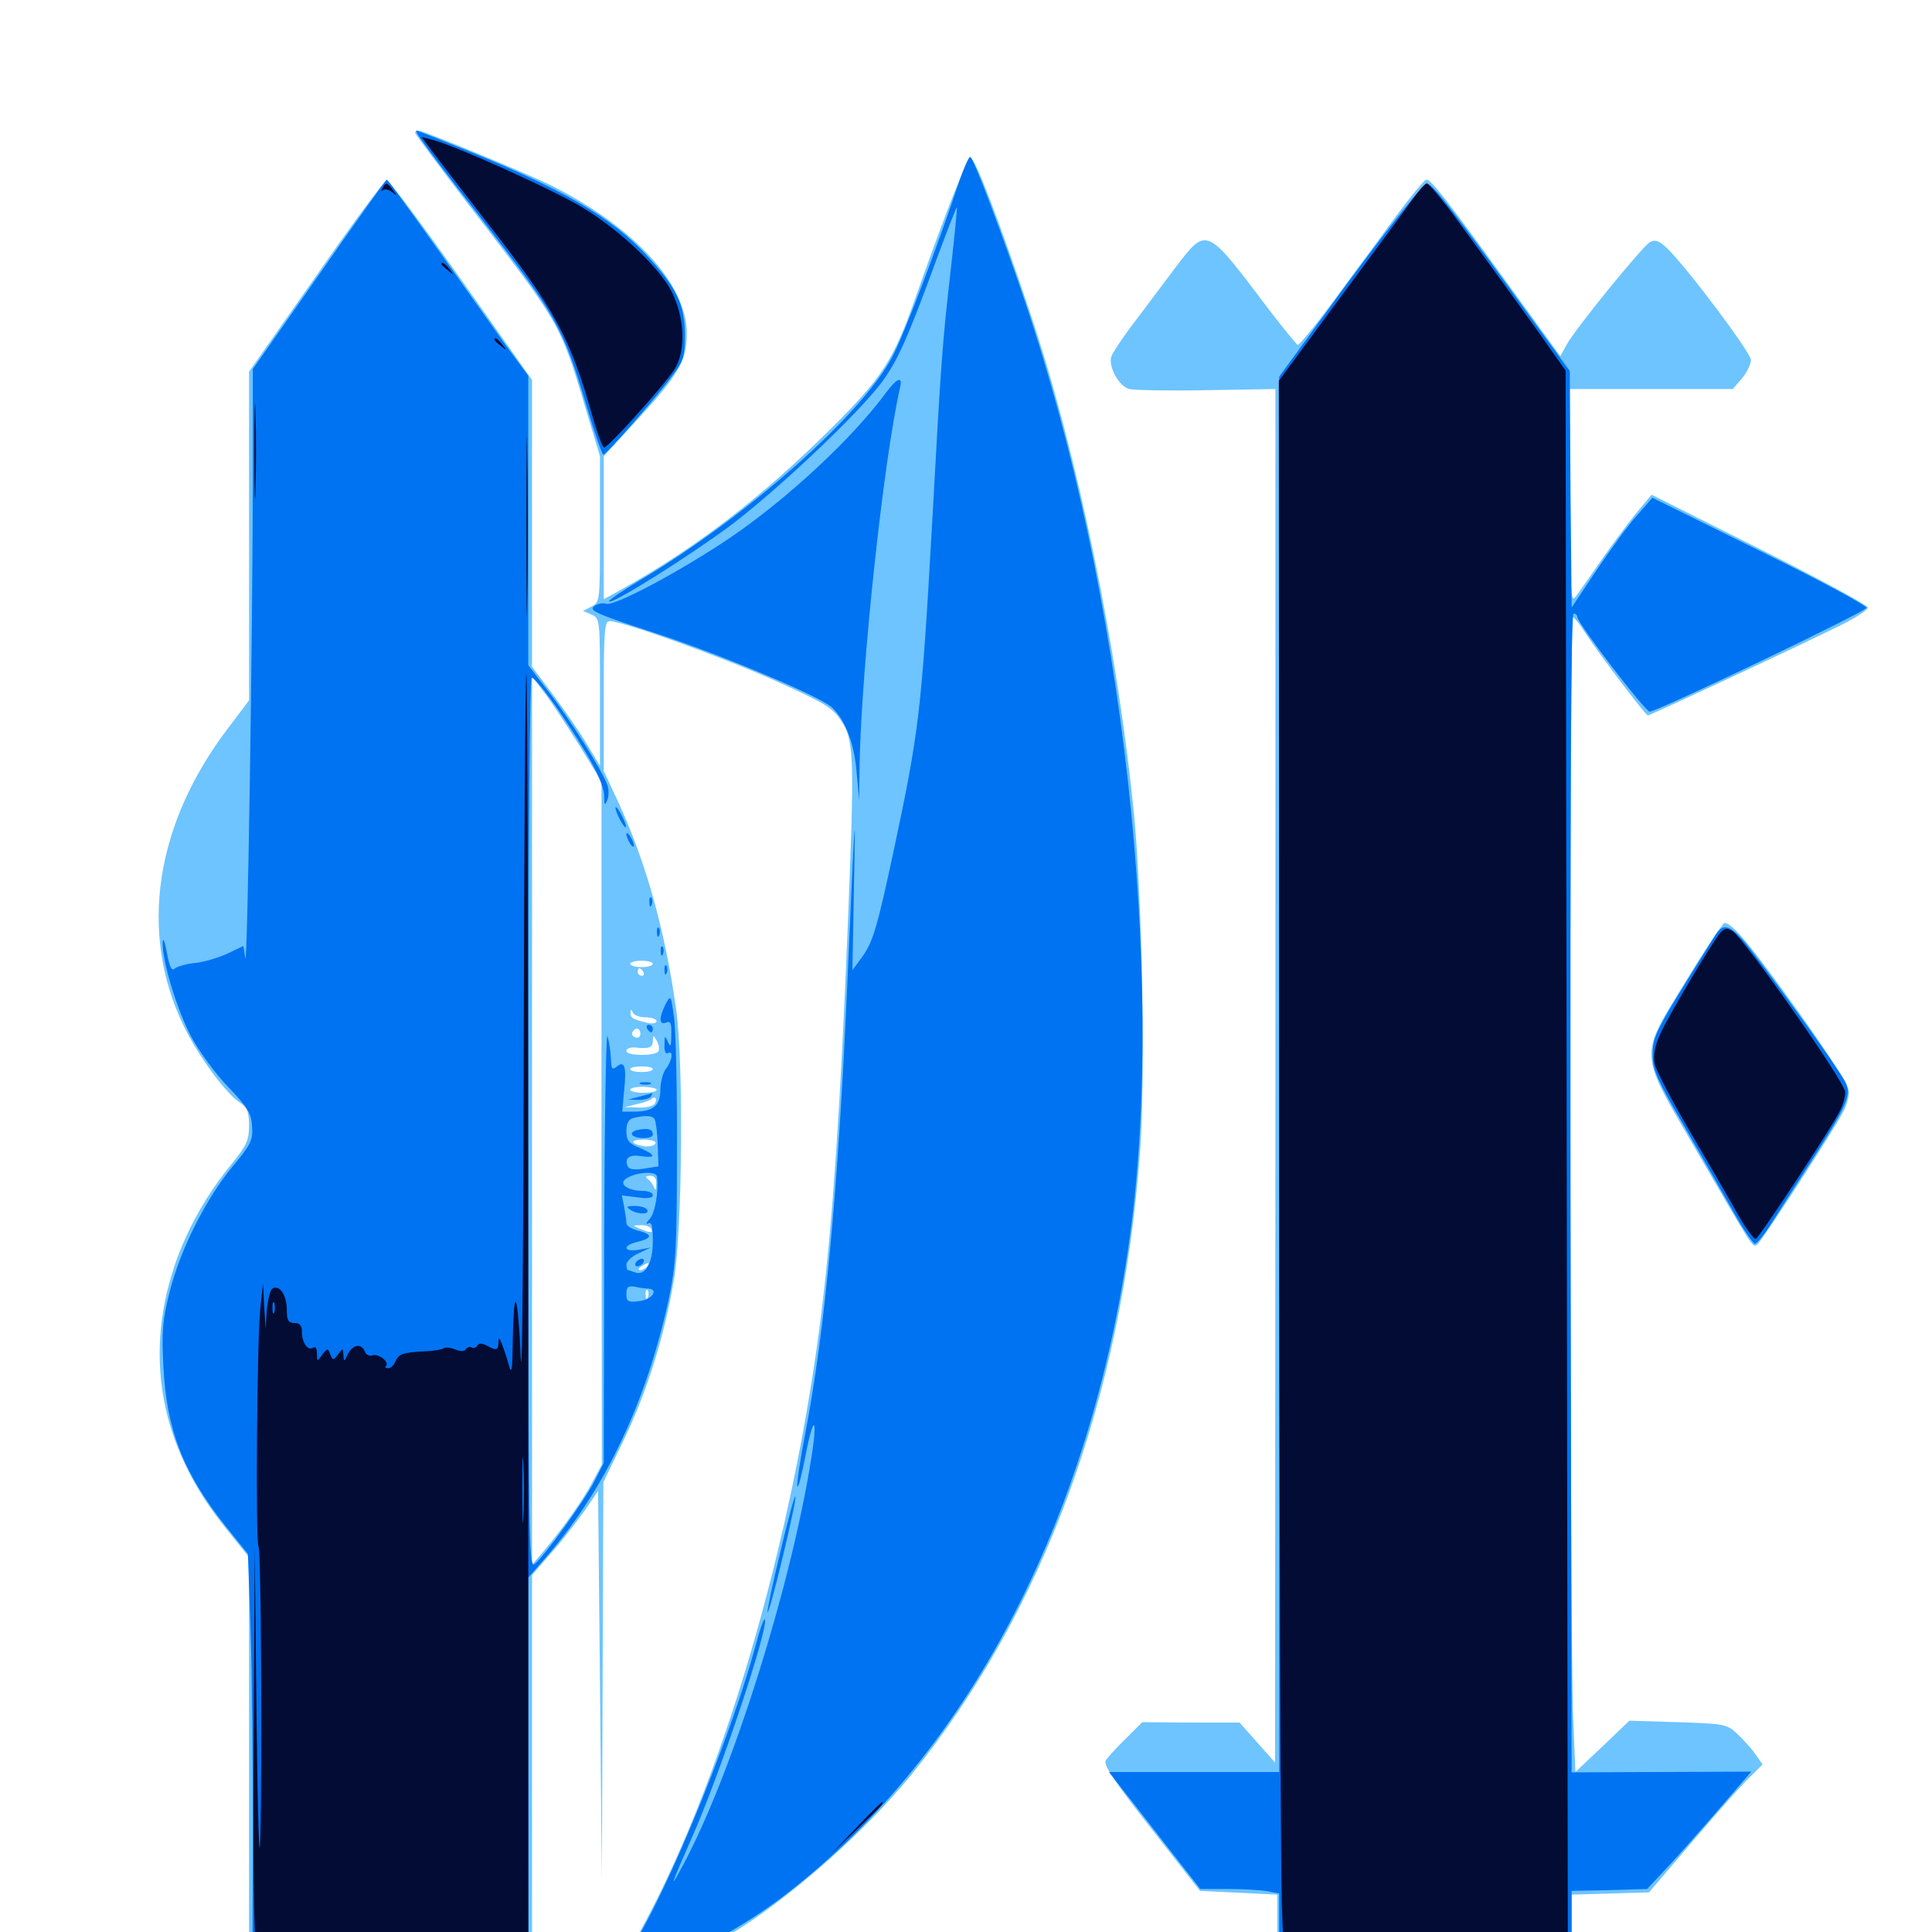 <svg xmlns="http://www.w3.org/2000/svg" viewBox="0 -1000 1000 1000">
	<path fill="#6dc4ff" d="M214.844 -931.25C214.844 -930.664 227.539 -913.672 242.773 -893.75C289.844 -832.617 290.039 -832.422 302.734 -789.844L310.547 -763.867V-726.172C310.547 -689.062 310.547 -688.281 306.25 -686.133L301.758 -683.789L306.25 -681.836C310.547 -679.883 310.547 -679.297 310.547 -641.797V-603.516L303.516 -615.234C299.805 -621.484 291.797 -633.008 285.938 -640.82L275.391 -654.883V-729.102V-803.32L238.867 -855.078C218.555 -883.594 201.367 -906.836 200.195 -906.836C199.219 -906.836 182.617 -884.57 163.672 -857.227L128.906 -807.617V-722.461V-637.5L118.164 -623.242C80.273 -573.633 71.875 -517.578 94.727 -469.727C102.148 -454.102 116.797 -433.984 124.219 -429.297C127.93 -426.758 128.906 -424.414 128.906 -417.383C128.906 -409.961 127.539 -407.031 120.312 -398.047C107.617 -382.617 98.242 -366.211 91.797 -349.023C73.828 -299.805 82.422 -251.758 116.406 -209.57L128.906 -193.945V-91.992V9.961L94.727 9.375C61.328 8.789 60.547 8.984 60.547 12.891C60.547 16.797 61.133 16.797 167.969 16.797H275.391V-83.984V-184.766L285.742 -196.68C291.602 -203.32 299.219 -213.281 302.93 -218.555L309.57 -228.32L310.547 -127.734L311.523 -27.148L311.914 -130.078L312.305 -232.812L323.047 -255.078C334.961 -279.883 343.945 -308.594 348.828 -337.695C353.125 -362.695 353.906 -449.219 350 -477.344C344.336 -517.969 334.375 -553.711 320.117 -584.57L312.5 -600.977V-639.648C312.5 -672.852 312.891 -678.516 315.43 -678.516C322.266 -678.516 372.656 -660.352 400.391 -648.047C426.562 -636.328 430.859 -633.789 435.352 -626.953C442.188 -616.602 442.383 -608.594 438.672 -517.383C434.961 -426.953 431.055 -369.336 425.586 -324.023C410.938 -202.539 372.852 -73.242 328.516 4.688C324.023 12.695 320.312 19.336 320.312 19.336C320.312 19.531 350.781 19.531 388.086 19.141C454.492 18.359 462.5 17.578 457.227 12.305C456.445 11.523 433.594 10.938 406.641 11.328L357.812 11.914L371.68 4.688C400.977 -10.742 445.898 -49.414 472.07 -81.836C540.234 -166.406 580.469 -275.781 590.039 -403.125C592.969 -441.016 591.211 -532.617 587.109 -576.953C578.711 -663.477 557.617 -765.82 533.008 -838.672C517.773 -883.984 505.078 -917.383 502.539 -918.164C500.781 -918.75 490.82 -893.75 474.414 -847.461C462.5 -813.477 457.031 -804.883 429.883 -777.93C394.727 -742.969 361.328 -717.383 323.828 -696.094L312.5 -689.844V-726.953V-763.867L330.273 -783.203C351.367 -806.25 355.469 -813.281 355.469 -827.539C355.469 -852.734 328.516 -882.227 285.547 -903.906C273.828 -909.766 219.141 -932.422 216.602 -932.422C215.625 -932.422 214.844 -931.836 214.844 -931.25ZM300.195 -613.672L311.328 -595.508V-418.75L311.523 -241.992L306.836 -233.203C302.148 -224.023 290.43 -207.617 280.859 -196.484L275.391 -190.039V-419.922V-649.805L282.227 -640.82C285.938 -635.938 293.945 -623.633 300.195 -613.672ZM337.891 -501.172C337.891 -500.195 335.352 -499.414 332.031 -499.414C328.906 -499.414 326.172 -500.195 326.172 -501.172C326.172 -501.953 328.906 -502.734 332.031 -502.734C335.352 -502.734 337.891 -501.953 337.891 -501.172ZM333.008 -496.875C333.594 -495.898 333.203 -494.922 332.227 -494.922C331.055 -494.922 330.078 -495.898 330.078 -496.875C330.078 -498.047 330.469 -498.828 330.859 -498.828C331.445 -498.828 332.422 -498.047 333.008 -496.875ZM339.648 -489.844C339.258 -490.234 336.328 -491.016 333.008 -491.602L327.148 -492.773L333.008 -490.234C338.086 -487.891 342.188 -487.695 339.648 -489.844ZM334.18 -473.438C337.305 -473.438 339.844 -472.461 339.844 -471.484C339.844 -470.312 337.695 -469.922 334.57 -470.703C327.344 -472.461 326.172 -473.242 326.367 -475.977C326.367 -477.734 326.758 -477.734 327.539 -475.977C327.93 -474.609 331.055 -473.438 334.18 -473.438ZM331.445 -464.844C331.445 -463.281 330.273 -462.5 328.711 -463.086C327.344 -463.672 326.758 -464.844 327.344 -465.82C328.906 -468.555 331.445 -467.969 331.445 -464.844ZM340.82 -455.859C339.258 -453.32 324.219 -453.32 324.219 -456.055C324.219 -457.227 326.172 -458.008 328.711 -457.812C336.328 -457.031 337.891 -457.812 337.891 -461.328C338.086 -464.453 338.086 -464.453 340.039 -461.133C341.016 -459.375 341.406 -456.836 340.82 -455.859ZM337.891 -446.68C337.891 -445.703 335.352 -445.117 332.031 -445.117C328.906 -445.117 326.172 -445.703 326.172 -446.68C326.172 -447.461 328.906 -448.047 332.031 -448.047C335.352 -448.047 337.891 -447.461 337.891 -446.68ZM339.844 -435.938C339.844 -434.961 336.719 -434.375 333.008 -434.375C329.297 -434.375 326.172 -435.156 326.172 -435.938C326.172 -436.914 329.297 -437.5 333.008 -437.5C336.719 -437.305 339.844 -436.719 339.844 -435.938ZM338.867 -428.711C338.281 -427.539 334.375 -426.562 330.469 -426.758L323.242 -426.953L329.688 -428.516C333.203 -429.297 336.719 -430.469 337.305 -431.25C339.062 -433.008 340.43 -431.055 338.867 -428.711ZM339.258 -418.164C337.305 -419.922 328.32 -420.117 325.586 -418.359C324.219 -417.578 327.148 -416.797 331.836 -416.797C336.523 -416.797 339.844 -417.383 339.258 -418.164ZM339.258 -408.203C338.867 -407.031 336.328 -406.445 333.789 -406.641C326.172 -407.812 325.586 -410.156 333.008 -410.156C336.914 -410.156 339.648 -409.375 339.258 -408.203ZM333.984 -397.266L340.82 -398.828L332.227 -399.023C326.758 -399.219 324.219 -398.438 325.391 -397.461C326.367 -396.289 330.078 -396.289 333.984 -397.266ZM331.445 -390.234C332.227 -390.82 331.055 -391.406 328.906 -391.211C326.758 -391.211 326.172 -390.625 327.734 -390.039C329.102 -389.453 330.859 -389.648 331.445 -390.234ZM339.648 -387.109C339.648 -383.984 339.258 -383.594 338.477 -385.547C337.891 -387.109 336.328 -389.062 335.156 -389.844C333.789 -390.82 334.375 -391.406 336.523 -391.406C338.672 -391.406 339.844 -390.039 339.648 -387.109ZM329.492 -386.328C330.273 -386.914 329.102 -387.5 326.953 -387.305C324.805 -387.305 324.219 -386.719 325.781 -386.133C327.148 -385.547 328.906 -385.742 329.492 -386.328ZM335.547 -377.734C334.18 -377.734 331.055 -378.32 328.711 -378.906C326.172 -379.688 324.219 -379.297 324.219 -378.125C324.219 -377.148 327.344 -375.781 331.055 -375.391C334.766 -375 337.891 -375.391 337.891 -376.172C337.891 -376.953 336.719 -377.734 335.547 -377.734ZM336.914 -364.062C338.281 -361.719 336.523 -361.719 331.055 -364.062C327.344 -365.625 327.344 -365.82 331.445 -365.82C333.789 -366.016 336.328 -365.234 336.914 -364.062ZM332.031 -355.469C332.031 -355.859 330.664 -356.25 329.102 -356.25C327.539 -356.25 326.172 -355.469 326.172 -354.297C326.172 -353.32 327.539 -352.93 329.102 -353.516C330.664 -354.297 332.031 -355.078 332.031 -355.469ZM337.891 -354.297C337.891 -355.469 336.914 -356.25 335.742 -356.25C334.766 -356.25 334.375 -355.469 334.961 -354.297C335.547 -353.32 336.523 -352.344 337.109 -352.344C337.5 -352.344 337.891 -353.32 337.891 -354.297ZM334.961 -344.531C334.375 -343.555 332.617 -342.578 331.445 -342.578C330.078 -342.578 330.273 -343.359 332.031 -344.531C335.742 -346.875 336.523 -346.875 334.961 -344.531ZM335.352 -328.516C334.766 -326.953 334.18 -327.539 334.18 -329.688C333.984 -331.836 334.57 -333.008 335.156 -332.227C335.742 -331.641 335.938 -329.883 335.352 -328.516ZM722.266 -887.695C714.453 -876.953 700.195 -857.617 690.625 -844.727C681.055 -831.641 672.461 -821.289 671.68 -821.484C670.898 -821.875 664.062 -830.273 656.445 -840.234C623.828 -883.398 624.805 -883.008 607.812 -860.742C601.562 -852.344 591.992 -839.648 586.523 -832.422C581.055 -825.195 575.977 -817.578 575.195 -815.43C573.633 -810.156 579.102 -800 584.57 -798.633C586.914 -798.047 604.883 -797.656 624.609 -798.047L660.156 -798.633V-443.164L659.961 -87.695L650.781 -98.047L641.602 -108.398H616.406L591.211 -108.594L582.617 -100C577.734 -95.312 573.242 -90.234 572.266 -88.672C571.094 -86.328 577.344 -77.148 595.898 -53.516L621.094 -21.289L641.211 -20.312L661.133 -19.336V-3.711V11.914L603.125 11.133C552.93 10.547 544.922 10.742 544.922 13.281C544.922 17.188 673.828 18.945 842.383 17.383C948.633 16.406 968.75 15.82 968.75 13.477C968.75 11.133 956.445 10.742 891.211 11.133L813.477 11.523V-3.906V-19.336L833.398 -19.922L853.516 -20.508L876.367 -47.266C888.867 -61.914 902.148 -76.953 905.859 -80.273L912.305 -86.719L908.594 -91.992C906.445 -95.117 902.148 -99.805 899.023 -102.734C893.75 -107.617 892.383 -107.812 868.555 -108.594L843.359 -109.375L829.492 -96.094L815.43 -82.812L814.258 -111.523C812.5 -153.32 812.305 -680.469 814.062 -680.469C814.844 -680.469 817.578 -677.148 820.117 -673.047C826.758 -662.695 851.758 -629.688 852.93 -629.688C854.102 -629.688 933.203 -666.602 953.906 -676.953C960.938 -680.469 966.797 -684.375 966.797 -685.547C966.797 -686.719 941.602 -700.391 910.938 -715.82L854.883 -743.945L848.633 -736.523C845.117 -732.422 836.914 -721.484 830.273 -712.109C823.828 -702.734 817.188 -693.359 815.625 -691.211C812.891 -687.695 812.695 -693.164 812.5 -742.969V-798.633H854.688H896.875L901.562 -804.102C904.102 -807.031 906.25 -811.328 906.25 -813.672C906.25 -817.578 872.461 -862.5 862.5 -871.875C858.398 -875.586 856.445 -876.172 853.906 -874.609C849.609 -871.875 815.43 -829.883 810.938 -821.68L807.617 -815.625L781.25 -851.953C749.414 -895.898 740.82 -907.031 738.281 -907.031C737.305 -907.031 730.078 -898.242 722.266 -887.695ZM872.852 -492.578C848.047 -452.148 847.852 -456.445 877.734 -405.078C908.398 -352.148 907.031 -354.297 909.57 -355.859C911.719 -357.227 949.219 -415.039 954.297 -425C955.859 -427.93 957.031 -432.422 957.031 -434.961C957.031 -437.891 947.07 -453.516 930.664 -476.562C905.859 -511.133 896.68 -522.266 892.578 -522.266C891.797 -522.266 882.812 -508.984 872.852 -492.578Z"/>
	<path fill="#0073f3" d="M219.141 -926.172C221.484 -922.656 234.375 -905.664 247.852 -888.477C288.672 -835.742 291.211 -831.055 303.711 -789.453C307.812 -775.586 311.719 -764.453 312.305 -764.648C313.867 -764.844 339.258 -793.75 347.656 -805.078C353.906 -813.281 354.492 -815.234 354.492 -826.953C354.297 -842.578 350.195 -851.172 334.766 -867.773C316.406 -887.695 291.016 -902.344 238.477 -923.438C226.367 -928.32 216.016 -932.422 215.43 -932.422C215.039 -932.422 216.602 -929.492 219.141 -926.172ZM496.68 -906.641C484.18 -869.531 468.164 -827.344 461.914 -815.43C446.094 -785.352 386.914 -732.812 331.836 -700C322.266 -694.336 314.844 -689.258 315.234 -688.672C316.992 -687.109 356.055 -711.719 377.734 -727.734C402.148 -746.094 444.141 -785.742 456.25 -801.953C464.844 -813.672 469.531 -824.219 485.352 -867.383C490.625 -881.641 495.117 -892.969 495.312 -892.773C495.508 -892.578 494.141 -878.32 492.188 -861.133C487.695 -821.68 487.109 -813.672 482.422 -728.32C476.953 -631.641 475.781 -621.68 462.5 -559.375C454.102 -520.117 451.758 -512.109 446.094 -504.492L441.211 -497.852L441.992 -539.844C442.969 -589.258 442.578 -582.031 438.477 -489.062C433.789 -383.594 426.953 -310.742 416.797 -258.008C414.062 -244.141 412.305 -231.836 412.695 -230.664C413.086 -229.297 415.039 -236.719 416.992 -246.875C421.094 -268.359 423.438 -267.188 419.922 -245.117C409.375 -178.906 379.102 -82.422 353.711 -34.961C345.898 -20.312 347.07 -23.828 358.008 -48.633C372.07 -80.078 397.656 -156.445 395.898 -161.719C395.508 -162.891 393.164 -156.25 390.82 -147.266C379.492 -105.664 351.367 -35.156 332.031 -0.391C321.289 18.945 320.508 21.484 325.781 19.922C327.539 19.531 333.008 18.359 337.891 17.578C350.977 15.625 381.836 -0.781 403.711 -17.188C499.609 -89.453 564.258 -211.719 584.766 -359.57C603.516 -495.117 581.445 -693.359 530.469 -844.141C518.164 -880.469 503.711 -918.75 502.148 -918.75C501.367 -918.75 499.023 -913.281 496.68 -906.641ZM165.234 -858.008L130.859 -808.984V-758.008C130.859 -675.781 128.125 -497.266 126.953 -504.102L125.977 -510.352L117.383 -506.25C112.5 -504.102 105.273 -501.953 100.977 -501.562C96.68 -501.172 91.992 -499.805 90.625 -498.828C88.867 -497.07 87.891 -499.023 86.328 -507.031C85.352 -512.695 84.375 -515.039 84.18 -512.305C83.789 -503.125 91.602 -477.148 99.023 -463.281C103.125 -455.664 111.719 -443.945 118.359 -437.109C128.32 -426.758 130.078 -423.633 130.469 -416.992C131.055 -409.961 129.883 -407.617 120.117 -395.898C106.445 -379.297 92.969 -352.539 87.695 -330.859C84.18 -317.188 83.594 -310.742 84.57 -292.773C86.133 -259.961 94.922 -237.5 116.992 -209.766L128.32 -195.703L129.688 -156.25C130.469 -134.766 130.859 -87.109 130.859 -50.586L130.664 15.82H202.148H273.633L273.438 -83.789V-183.398L283.594 -195.117C313.672 -230.078 334.57 -274.609 346.094 -327.344C349.805 -345.312 350.391 -353.32 350.391 -403.125C350.586 -433.789 349.805 -464.844 349.023 -472.266C347.266 -485.156 347.266 -485.352 344.531 -480.273C341.016 -473.242 341.016 -469.336 344.727 -470.703C347.07 -471.68 347.656 -470.312 347.461 -464.453C347.461 -458.398 347.07 -457.617 345.703 -460.742C344.141 -464.258 343.945 -464.062 343.945 -459.18C343.75 -456.055 344.531 -454.102 345.703 -454.883C348.633 -456.641 348.047 -451.172 344.727 -446.875C343.164 -444.922 341.797 -439.844 341.797 -435.938C341.797 -427.734 338.086 -424.609 328.125 -424.609H322.07L323.047 -435.547C324.414 -447.852 323.242 -451.367 319.141 -447.852C316.797 -446.094 316.406 -446.68 316.211 -452.148C316.016 -455.859 315.234 -460.938 314.453 -463.672C313.672 -466.406 312.891 -417.773 312.695 -355.664L312.5 -242.773L307.812 -233.594C302.734 -223.438 282.031 -194.922 276.758 -190.43C273.633 -187.891 273.438 -202.93 273.438 -418.555C273.438 -562.891 274.219 -649.219 275.195 -649.219C277.539 -649.219 291.406 -630.078 303.516 -609.961C309.18 -600.391 312.5 -592.578 312.695 -588.477C312.695 -583.203 313.086 -582.617 314.258 -585.742C315.234 -587.891 315.234 -591.602 314.258 -593.945C311.523 -601.562 294.531 -628.32 283.789 -642.188L273.438 -655.664V-730.664V-805.469L260.938 -822.461C254.297 -832.031 237.891 -854.883 224.805 -873.438C211.719 -891.797 200.586 -907.031 200.195 -907.031C199.805 -907.031 183.984 -884.961 165.234 -858.008ZM338.867 -420.703C339.453 -419.531 340.234 -413.672 340.43 -407.617L340.82 -396.289L333.398 -395.117C328.125 -394.336 325.586 -394.727 324.805 -396.484C323.242 -400.781 325.781 -402.539 332.031 -401.562C339.844 -400.391 339.453 -402.344 331.055 -405.859C325.391 -408.203 324.219 -409.766 324.219 -414.648C324.219 -418.555 325.391 -420.703 327.734 -421.289C333.789 -422.852 337.695 -422.656 338.867 -420.703ZM340.039 -391.016C341.016 -383.203 339.062 -372.266 336.328 -369.141C334.375 -366.992 334.18 -366.016 335.547 -366.797C337.305 -367.773 337.891 -365.43 337.891 -357.422C337.891 -346.094 333.984 -339.453 328.711 -341.406C327.148 -341.992 325.391 -342.578 325 -342.578C324.609 -342.578 324.219 -343.945 324.219 -345.508C324.219 -347.07 327.148 -349.805 330.664 -351.367L336.914 -354.297L330.664 -353.125C322.461 -351.758 322.07 -355.469 330.078 -357.227C333.398 -358.008 335.938 -359.18 335.938 -360.156C335.938 -361.133 333.398 -362.305 330.078 -363.086C326.953 -363.867 324.219 -365.43 324.219 -366.992C324.219 -368.359 323.633 -372.07 323.047 -375.391L321.875 -381.25L329.883 -380.273C335.156 -379.492 337.891 -379.883 337.891 -381.445C337.891 -382.617 335.547 -383.594 332.617 -383.594C325.586 -383.594 320.703 -386.719 323.242 -389.258C327.344 -393.164 339.648 -394.336 340.039 -391.016ZM335.547 -333.008C341.211 -332.617 337.5 -327.344 331.055 -326.562C325 -325.781 324.219 -326.367 324.219 -330.273C324.219 -333.789 325 -334.57 328.711 -333.984C331.055 -333.398 334.18 -333.008 335.547 -333.008ZM330.469 -415.234C328.125 -414.844 326.562 -413.672 327.148 -412.695C328.711 -410.352 337.891 -410.352 337.891 -412.695C337.891 -415.43 335.742 -416.211 330.469 -415.234ZM326.172 -373.828C330.078 -371.289 336.523 -371.289 334.961 -373.828C334.375 -375 331.445 -375.781 328.516 -375.781C324.414 -375.781 323.828 -375.391 326.172 -373.828ZM329.102 -346.484C328.516 -345.508 328.711 -344.531 329.883 -344.531C330.859 -344.531 332.422 -345.508 333.008 -346.484C333.594 -347.656 333.398 -348.438 332.227 -348.438C331.25 -348.438 329.688 -347.656 329.102 -346.484ZM698.633 -855.078L662.109 -805.078V-443.945V-82.812H618.164H574.023L581.445 -73.242C585.547 -68.164 596.094 -54.492 605.078 -42.969L621.289 -22.266H635.547C643.555 -22.266 652.734 -21.68 656.055 -21.094L662.109 -19.922V-2.539V14.648L654.883 15.43C650.781 15.82 684.766 16.211 730.469 16.406L813.477 16.797V-2.148V-21.289L833.008 -21.68L852.539 -22.266L861.328 -31.641C866.211 -36.719 878.32 -50.391 888.281 -61.914L906.445 -83.008L859.961 -82.812L813.477 -82.617L812.891 -382.422C812.695 -582.031 813.086 -682.422 814.453 -682.422C815.43 -682.422 816.406 -681.641 816.406 -680.664C816.406 -677.539 851.562 -631.641 853.906 -631.641C858.008 -631.836 965.43 -683.203 966.016 -685.352C966.406 -686.523 941.602 -699.805 910.938 -714.844L855.273 -742.383L847.461 -733.398C842.969 -728.516 833.594 -715.625 826.367 -704.883L813.477 -685.547L812.891 -746.68L812.5 -808.008L794.531 -832.617C751.562 -891.992 741.406 -905.078 738.477 -904.883C736.719 -904.883 719.336 -883.008 698.633 -855.078ZM458.984 -797.266C441.406 -773.242 408.008 -742.188 377.93 -721.68C352.148 -704.297 317.773 -685.938 313.672 -687.5C311.914 -688.086 309.18 -687.5 307.422 -686.133C304.688 -683.984 309.18 -682.031 338.086 -672.656C371.875 -661.719 423.438 -640.039 430.469 -633.984C437.305 -627.734 442.188 -615.43 443.359 -600.391L444.727 -585.742L444.922 -604.297C445.898 -655.078 457.227 -761.133 465.82 -799.219C467.383 -805.469 464.453 -804.492 458.984 -797.266ZM318.555 -581.836C318.555 -580.859 319.727 -577.734 321.289 -575C322.852 -572.266 324.023 -571.094 324.023 -572.07C324.023 -573.242 322.852 -576.172 321.289 -578.906C319.727 -581.641 318.555 -583.008 318.555 -581.836ZM324.219 -568.164C324.219 -567.188 325.195 -564.844 326.172 -563.281C327.148 -561.719 328.125 -561.328 328.125 -562.305C328.125 -563.477 327.148 -565.625 326.172 -567.188C325.195 -568.75 324.219 -569.336 324.219 -568.164ZM336.133 -532.812C336.133 -530.664 336.719 -530.078 337.305 -531.641C337.891 -533.008 337.695 -534.766 337.109 -535.352C336.523 -536.133 335.938 -534.961 336.133 -532.812ZM340.039 -517.188C340.039 -515.039 340.625 -514.453 341.211 -516.016C341.797 -517.383 341.602 -519.141 341.016 -519.727C340.43 -520.508 339.844 -519.336 340.039 -517.188ZM887.891 -516.016C855.273 -463.867 855.469 -464.062 855.469 -453.32C855.469 -446.289 858.008 -440.625 870.312 -419.531C878.32 -405.664 889.844 -385.742 895.703 -375.391C901.562 -364.844 907.227 -356.25 908.398 -356.25C909.375 -356.25 913.477 -361.328 917.383 -367.578C921.289 -373.633 931.25 -389.258 939.648 -402.344C956.25 -428.32 958.594 -433.789 954.883 -440.43C950.977 -448.047 908.008 -507.227 901.562 -514.062C894.727 -521.484 891.602 -521.875 887.891 -516.016ZM341.992 -507.422C341.992 -505.273 342.578 -504.688 343.164 -506.25C343.75 -507.617 343.555 -509.375 342.969 -509.961C342.383 -510.742 341.797 -509.57 341.992 -507.422ZM343.945 -497.656C343.945 -495.508 344.531 -494.922 345.117 -496.484C345.703 -497.852 345.508 -499.609 344.922 -500.195C344.336 -500.977 343.75 -499.805 343.945 -497.656ZM334.961 -467.578C335.547 -466.602 336.523 -465.625 337.109 -465.625C337.5 -465.625 337.891 -466.602 337.891 -467.578C337.891 -468.75 336.914 -469.531 335.742 -469.531C334.766 -469.531 334.375 -468.75 334.961 -467.578ZM331.641 -438.867C330.273 -439.453 331.25 -439.844 333.984 -439.844C336.719 -439.844 337.695 -439.453 336.523 -438.867C335.156 -438.477 332.812 -438.477 331.641 -438.867ZM331.055 -432.422L325.195 -430.859L330.469 -430.664C333.398 -430.664 336.328 -431.445 336.914 -432.422C337.5 -433.594 337.891 -434.18 337.5 -434.18C337.109 -433.984 334.375 -433.203 331.055 -432.422ZM403.906 -196.68C399.805 -179.883 396.875 -165.82 397.266 -165.43C398.242 -164.258 412.5 -223.242 411.719 -225.391C411.328 -226.367 407.812 -213.477 403.906 -196.68Z"/>
	<path fill="#020c35" d="M223.828 -921.484C226.953 -917.383 239.062 -901.562 250.781 -886.523C287.5 -839.648 295.117 -825.391 306.641 -784.57C309.18 -775.586 311.914 -768.359 312.695 -768.359C314.844 -768.359 344.141 -800.977 349.219 -808.984C355.078 -818.555 354.492 -835.352 347.656 -849.023C341.602 -861.133 321.289 -880.469 302.148 -892.188C288.086 -900.977 235.352 -924.805 223.438 -927.734L218.164 -929.102ZM198.047 -902.734C197.266 -901.367 197.266 -900.781 198.242 -901.562C199.023 -902.344 201.172 -901.953 202.93 -900.586C205.664 -898.438 205.664 -898.633 203.32 -901.758C200.195 -905.664 199.805 -905.859 198.047 -902.734ZM730.469 -895.898C726.758 -890.625 709.766 -867.773 692.773 -844.727L661.914 -802.93L662.109 -423.828C662.109 -215.234 662.891 -30.859 663.477 -14.062L664.648 16.797H738.086H811.523L810.938 -395.703L810.352 -808.203L804.102 -816.992C797.656 -826.562 769.531 -865.234 751.367 -890.039C745.117 -898.242 739.453 -905.078 738.477 -905.078C737.695 -905.078 733.984 -900.977 730.469 -895.898ZM228.516 -863.281C228.516 -862.891 230.078 -861.328 232.031 -859.961C234.961 -857.422 235.156 -857.617 232.617 -860.742C230.078 -863.867 228.516 -864.844 228.516 -863.281ZM255.859 -824.219C255.859 -823.828 257.422 -822.266 259.375 -820.898C262.305 -818.359 262.5 -818.555 259.961 -821.68C257.422 -824.805 255.859 -825.781 255.859 -824.219ZM131.641 -766.406C131.641 -744.336 132.031 -735.352 132.227 -746.484C132.617 -757.422 132.617 -775.391 132.227 -786.523C132.031 -797.461 131.641 -788.477 131.641 -766.406ZM272.461 -727.344C272.461 -685.938 272.656 -669.141 272.852 -689.844C273.242 -710.352 273.242 -744.336 272.852 -765.039C272.656 -785.547 272.461 -768.75 272.461 -727.344ZM271.094 -460.352C270.898 -355.273 270.312 -281.836 269.531 -297.07C268.945 -312.305 267.773 -325.391 266.992 -326.172C266.211 -326.953 265.625 -318.359 265.43 -307.227C265.234 -290.234 264.844 -288.086 263.281 -293.75C262.305 -297.461 260.547 -302.344 259.766 -304.492C258.398 -307.812 258.008 -307.812 258.008 -305.078C257.812 -300.977 257.031 -300.781 251.953 -303.516C249.414 -304.883 247.852 -304.883 247.07 -303.516C246.289 -302.344 245.117 -301.953 244.141 -302.539C243.164 -303.125 241.992 -302.734 241.211 -301.758C240.625 -300.391 238.281 -300.391 235.547 -301.562C233.008 -302.539 230.469 -302.734 229.688 -302.148C229.102 -301.562 224.805 -300.781 220.312 -300.586C208.594 -300 206.25 -299.219 204.688 -295.312C203.906 -293.359 202.148 -291.797 200.977 -291.797C199.609 -291.797 199.023 -292.383 199.805 -292.969C201.758 -294.922 195.898 -299.609 192.773 -298.438C191.211 -297.852 189.453 -298.828 188.867 -300.391C187.109 -304.883 182.617 -304.102 180.078 -299.219C178.125 -294.922 177.93 -294.922 177.734 -298.633C177.539 -302.344 177.539 -302.344 175 -299.023C172.461 -295.703 172.266 -295.703 170.898 -299.023C169.727 -302.344 169.531 -302.344 166.797 -298.828C164.062 -295.117 164.062 -295.117 164.062 -299.414C164.062 -302.148 163.281 -303.32 161.914 -302.344C159.18 -300.781 156.25 -305.078 156.25 -310.938C156.25 -313.867 155.078 -315.234 152.344 -315.234C149.219 -315.234 148.438 -316.602 148.438 -322.266C148.438 -329.688 144.531 -335.352 141.016 -333.008C139.844 -332.422 138.672 -327.344 138.086 -322.07L137.5 -312.305L136.719 -324.023L136.133 -335.742L134.766 -323.047C133.008 -308.594 132.227 -201.172 133.789 -199.609C135.156 -198.438 135.742 -86.328 134.766 -48.633C134.18 -32.031 133.398 -58.398 132.812 -109.18L131.836 -199.023L131.25 -95.117C131.055 -13.672 131.445 8.789 133.398 9.57C135.156 10.352 135.156 10.742 133.398 10.742C132.031 10.938 130.859 11.719 130.859 12.891C130.859 14.062 155.859 14.844 202.148 14.844H273.438V-318.164C273.438 -501.367 273.047 -651.172 272.461 -651.172C271.875 -651.172 271.289 -565.234 271.094 -460.352ZM141.992 -320.703C141.406 -319.336 141.016 -320.312 141.016 -323.047C141.016 -325.781 141.406 -326.758 141.992 -325.586C142.383 -324.219 142.383 -321.875 141.992 -320.703ZM270.898 -215.234C270.703 -207.422 270.312 -213.281 270.312 -228.32C270.312 -243.359 270.508 -249.805 270.898 -242.578C271.289 -235.352 271.289 -223.047 270.898 -215.234ZM252.539 12.305C254.883 11.914 252.93 11.523 248.047 11.523C243.164 11.523 241.211 11.914 243.75 12.305C246.094 12.695 250 12.695 252.539 12.305ZM890.234 -516.992C885.547 -511.133 863.281 -473.828 859.18 -464.453C856.445 -458.398 855.664 -453.711 856.445 -449.414C857.227 -445.898 865.43 -430.078 875 -413.867C884.375 -397.852 895.508 -378.711 899.609 -371.289C903.711 -364.062 907.812 -358.398 908.789 -358.789C910.547 -359.375 947.266 -415.039 952.344 -425C953.906 -427.93 955.078 -432.227 955.078 -434.766C955.078 -439.648 903.32 -513.477 896.875 -517.969C893.75 -519.922 892.773 -519.727 890.234 -516.992ZM443.359 -54.102L430.664 -40.82L443.945 -53.516C456.055 -65.234 458.008 -67.188 456.445 -67.188C456.25 -67.188 450.195 -61.328 443.359 -54.102Z"/>
</svg>